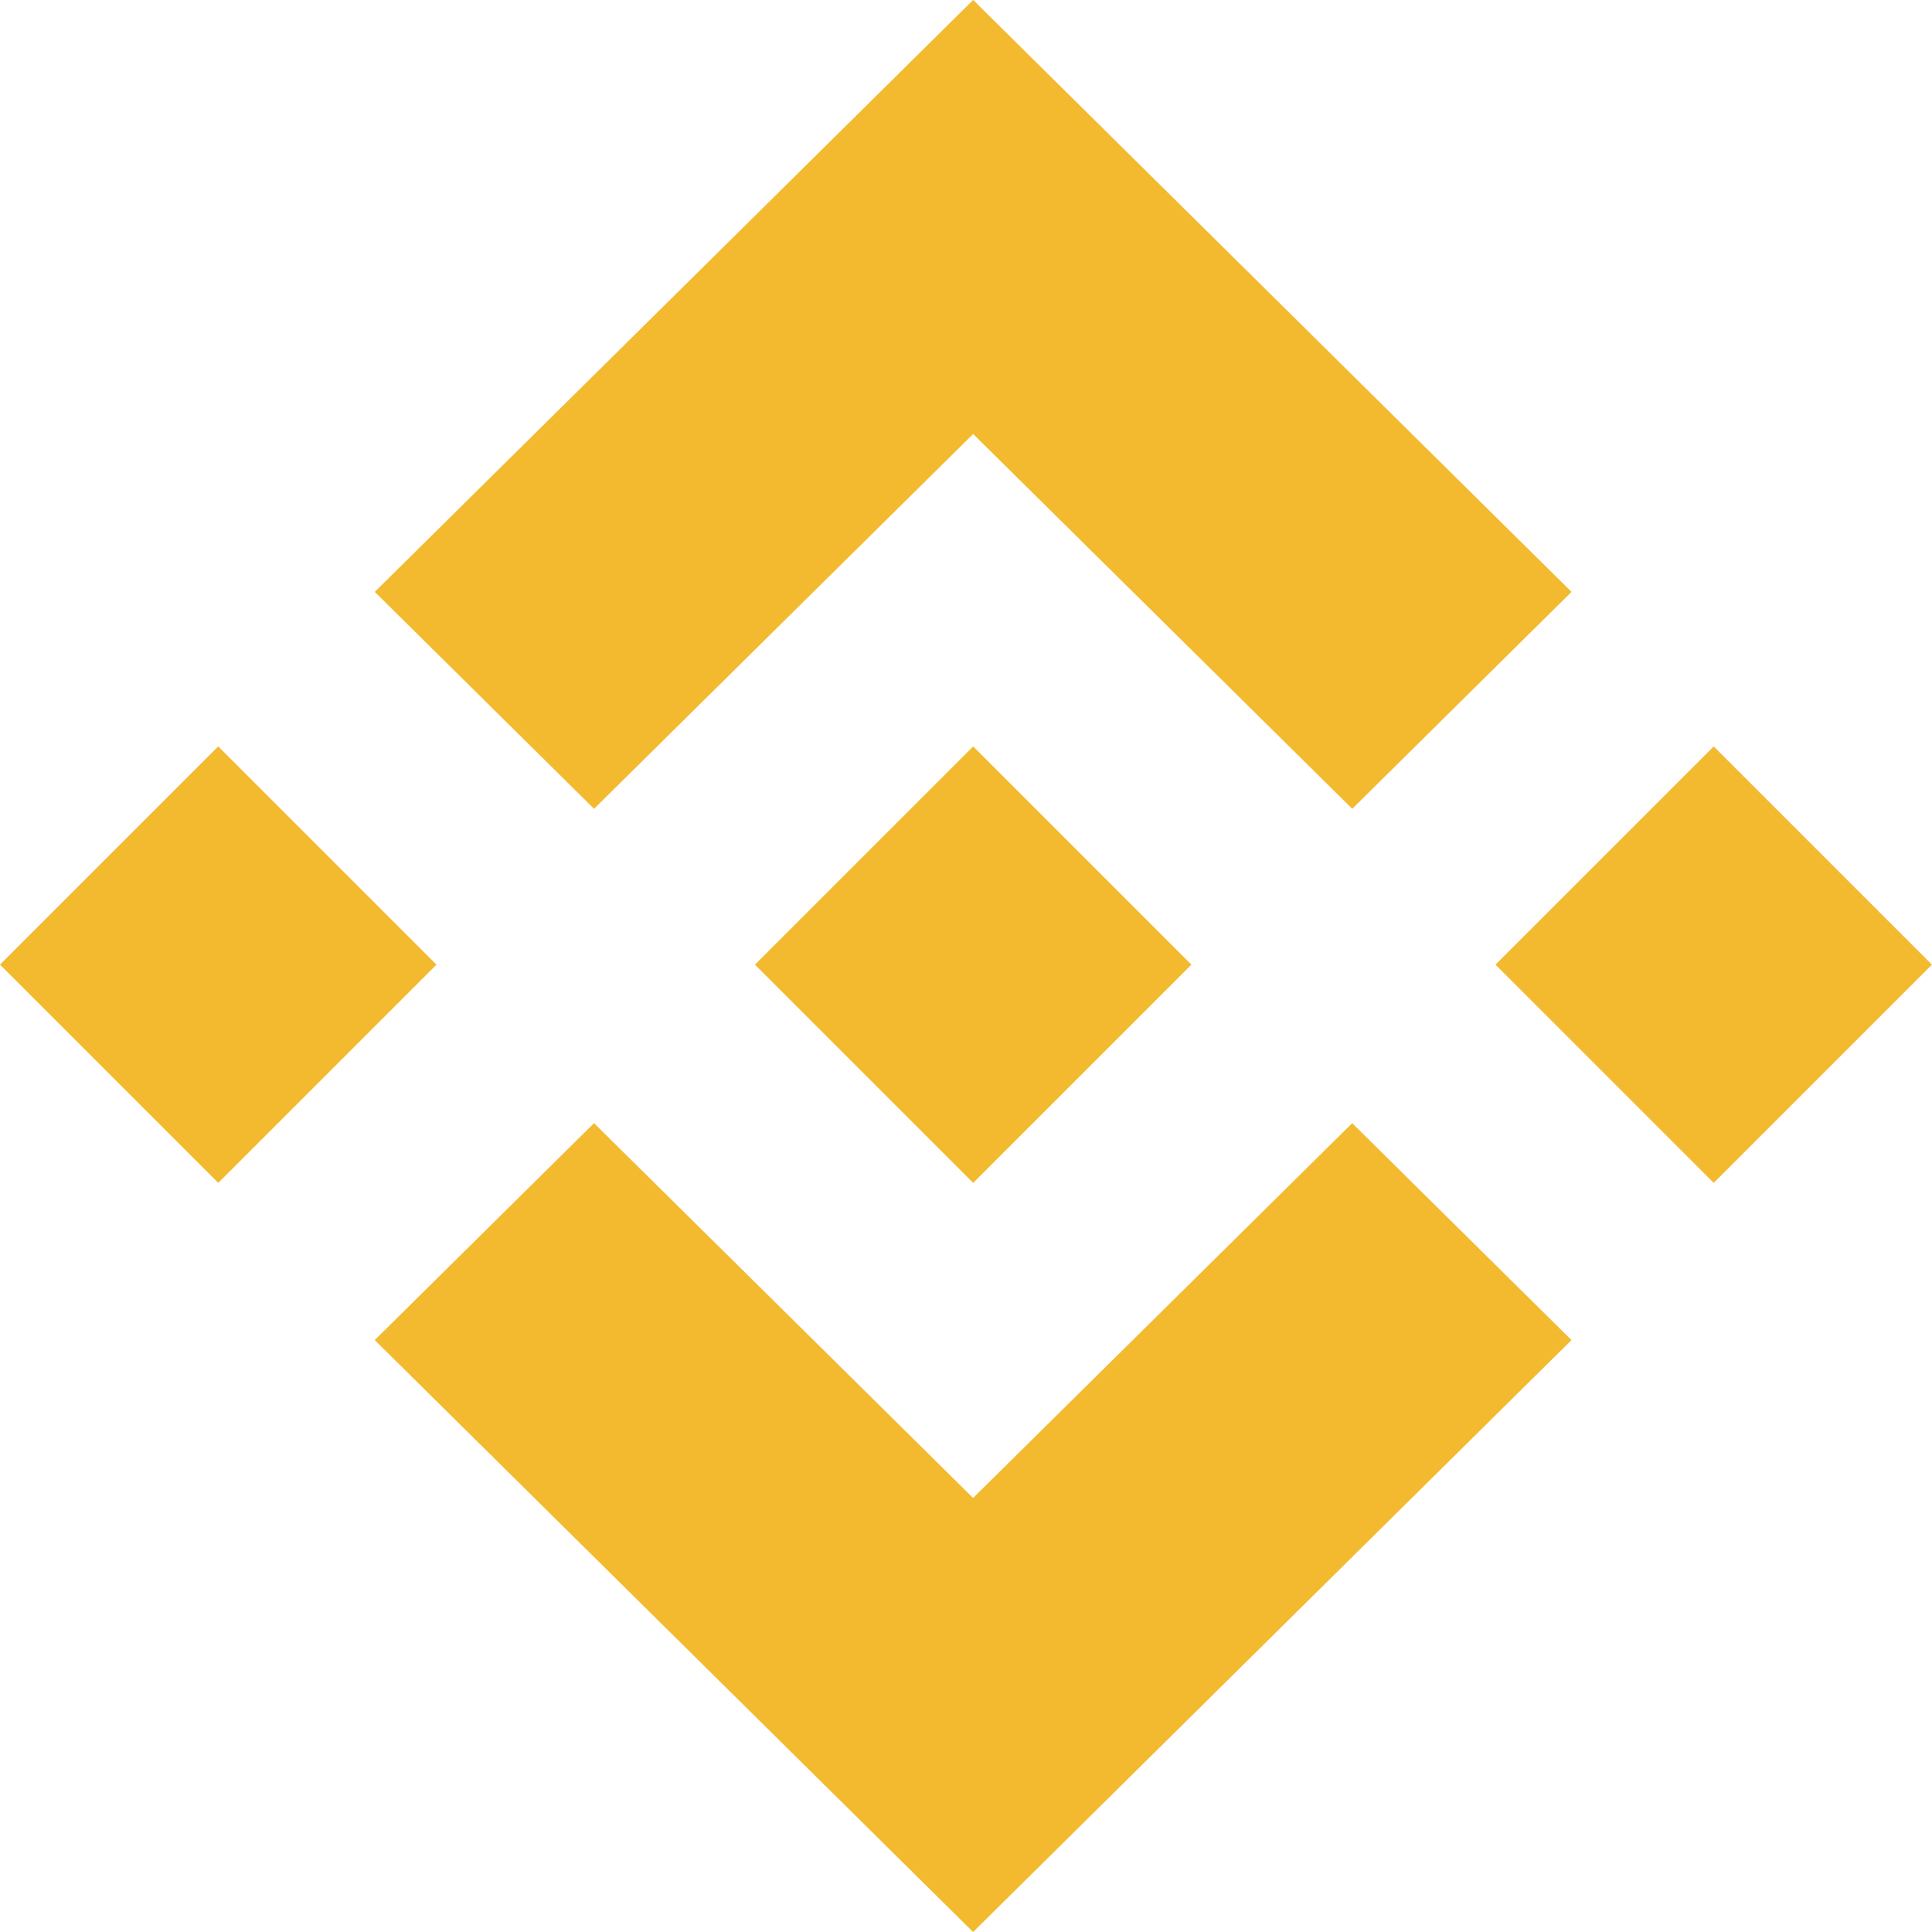 <svg xmlns="http://www.w3.org/2000/svg" width="50" height="50" viewBox="0 0 50 50">
  <g id="Group_3" data-name="Group 3" transform="translate(-293.968 -266.035)">
    <path id="Path_8" data-name="Path 8" d="M303.667,281.353l5.675,5.614,9.811-9.7,9.811,9.7,5.675-5.614-15.486-15.319Z" fill="#f3ba2f"/>
    <path id="Path_9" data-name="Path 9" d="M0,15.319l5.675,5.614,9.811-9.7,9.811,9.7,5.675-5.614L15.486,0Z" transform="translate(334.638 316.035) rotate(180)" fill="#f3ba2f"/>
    <path id="Path_10" data-name="Path 10" d="M299.616,285.335l-5.648,5.648,5.648,5.648,5.648-5.648Z" transform="translate(0 0.017)" fill="#f3ba2f"/>
    <path id="Path_11" data-name="Path 11" d="M299.616,285.335l-5.648,5.648,5.648,5.648,5.648-5.648Z" transform="translate(19.538 0.017)" fill="#f3ba2f"/>
    <path id="Path_12" data-name="Path 12" d="M299.616,285.335l-5.648,5.648,5.648,5.648,5.648-5.648Z" transform="translate(38.703 0.017)" fill="#f3ba2f"/>
  </g>
</svg>
